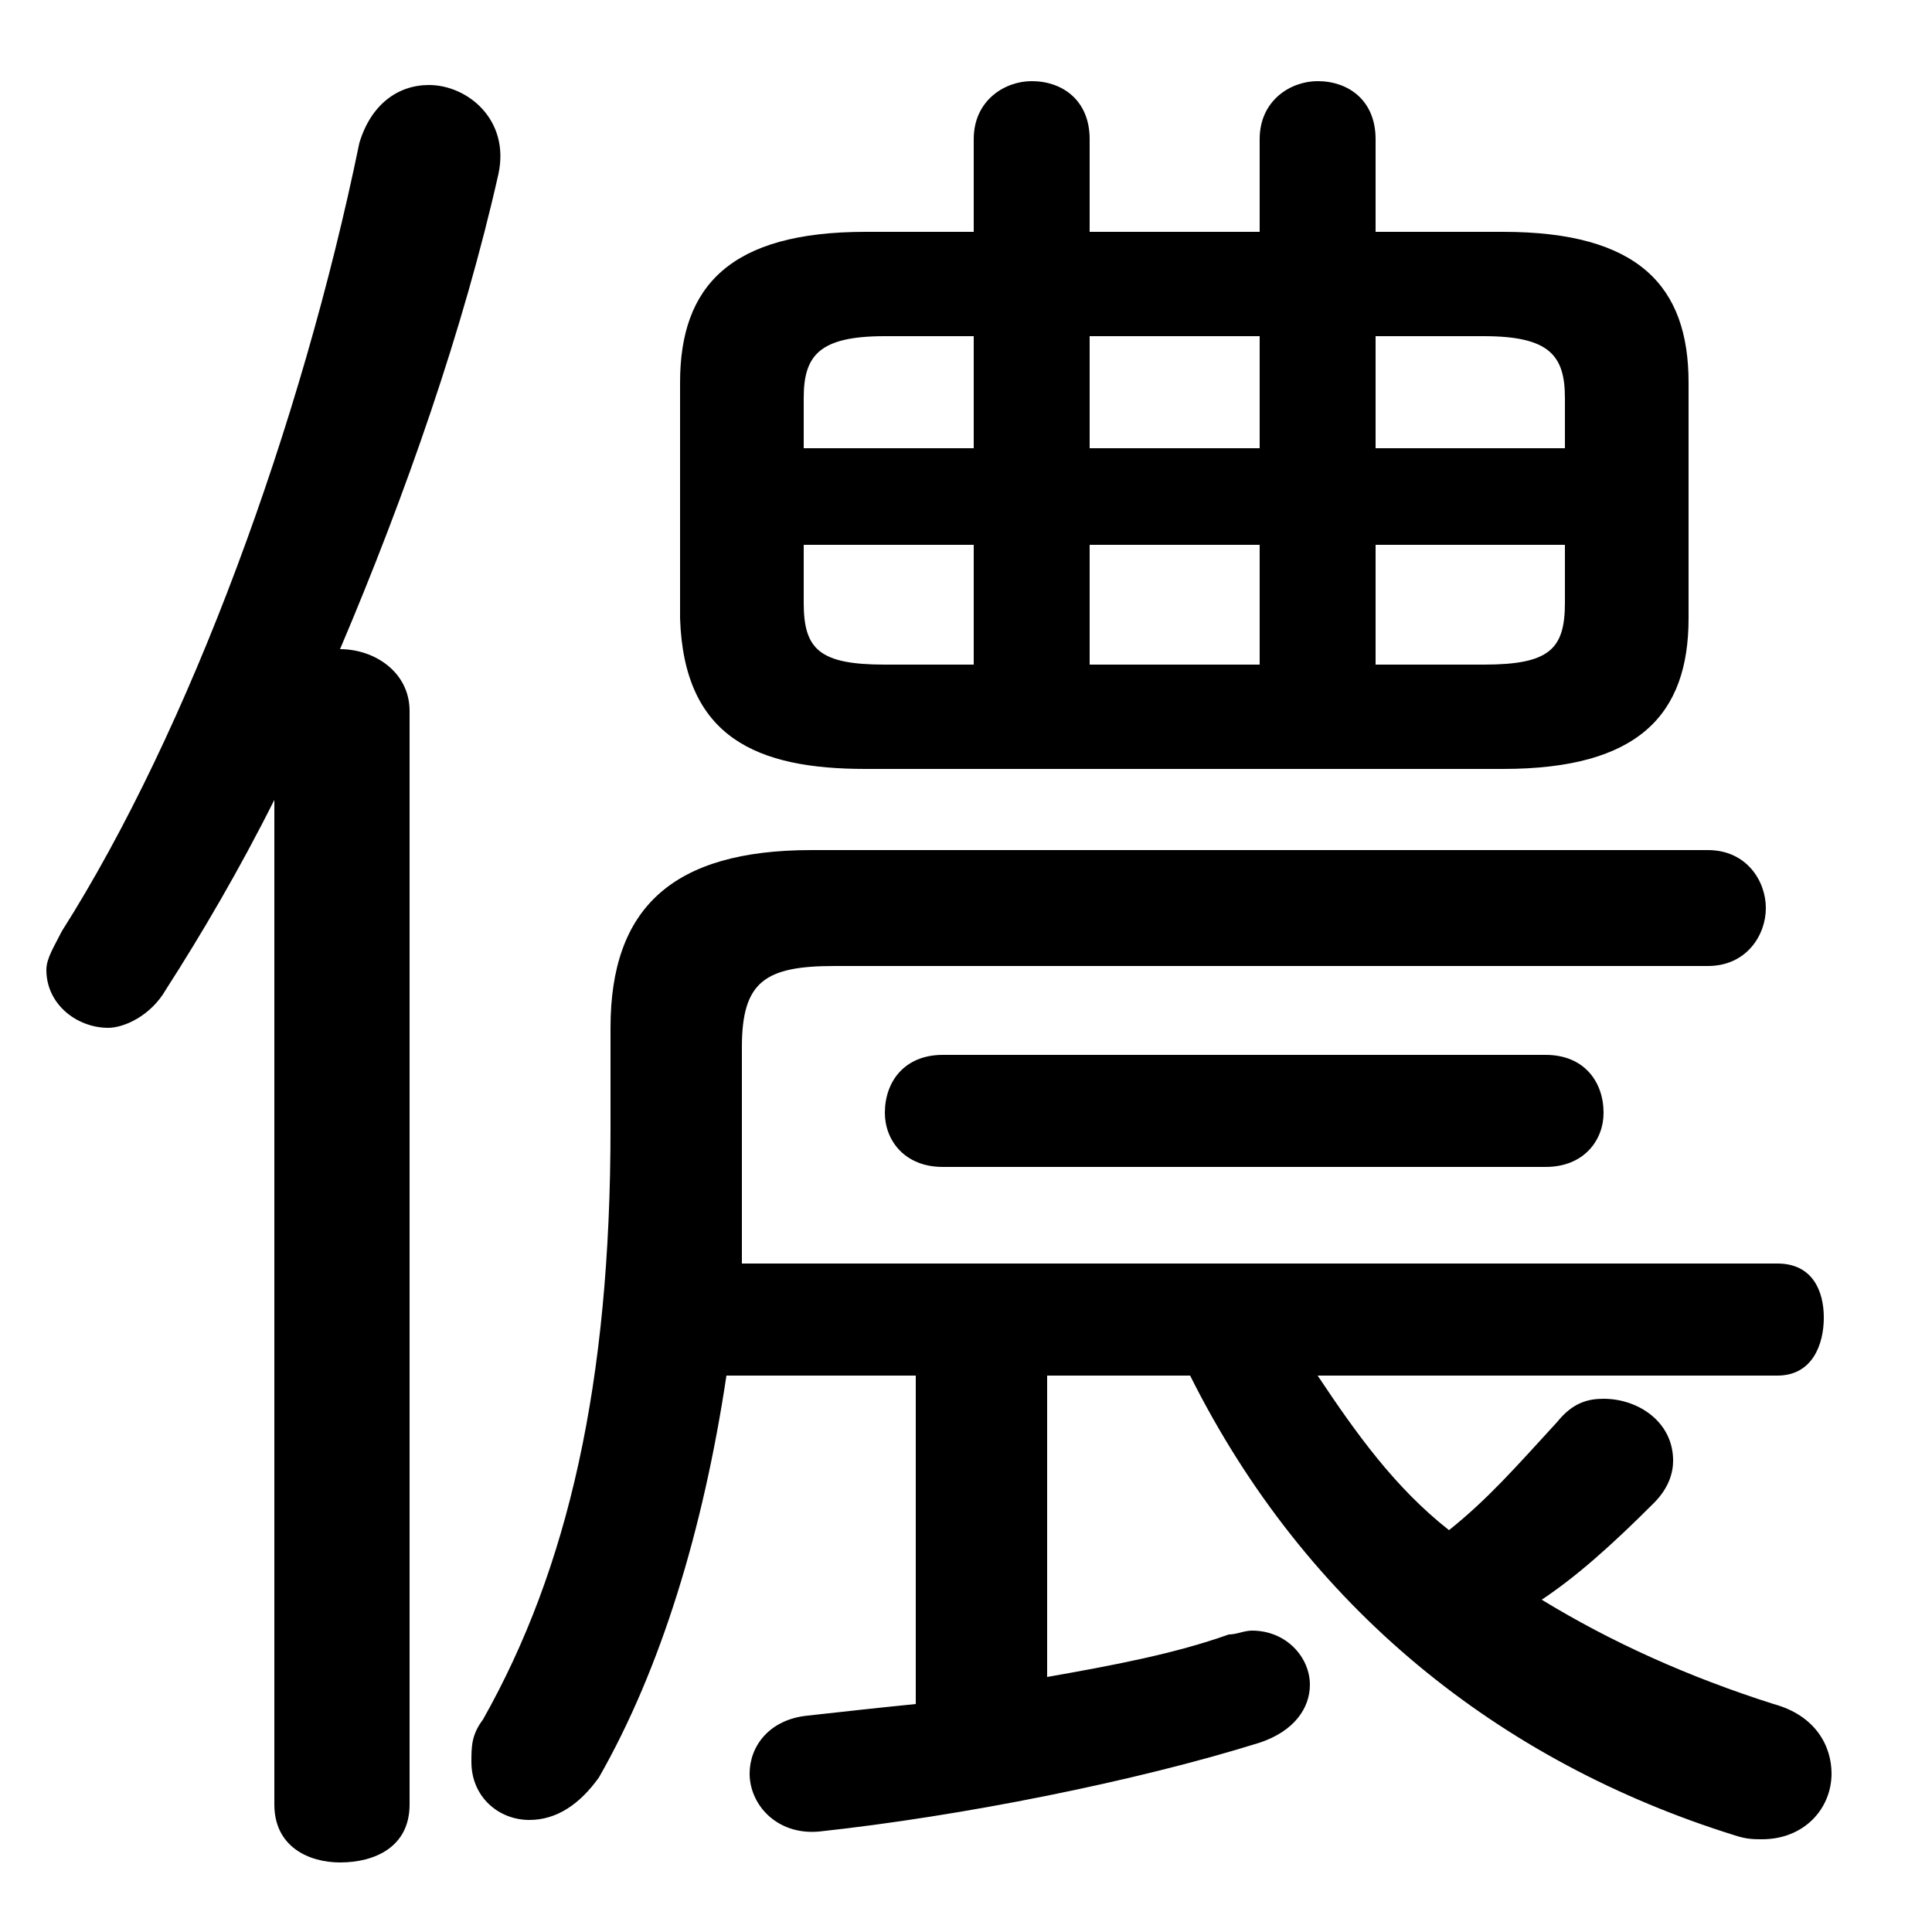 <svg xmlns="http://www.w3.org/2000/svg" viewBox="0 -44.0 50.0 50.0">
    <rect x="0" y="-44.0" width="50.0" height="50.0" fill="#808080" stroke="none"/>
    <g transform="scale(1, -1)">
        <!-- ボディの枠 -->
        <rect x="0" y="-6.0" width="50.0" height="50.0"
            stroke="white" fill="white"/>
        <!-- グリフ座標系の原点 -->
        <circle cx="0" cy="0" r="5" fill="white"/>
        <!-- グリフのアウトライン -->
        <g style="fill:black;stroke:#000000;stroke-width:0;stroke-linecap:round;stroke-linejoin:round;">
        <path d="M 25.2 38.0 L 22.4 38.0 C 18.9 38.0 17.6 36.6 17.6 34.1 L 17.6 28.0 C 17.7 24.9 19.6 24.1 22.4 24.1 L 38.9 24.1 C 42.4 24.1 43.7 25.5 43.7 28.0 L 43.7 34.1 C 43.7 36.6 42.4 38.0 38.9 38.0 L 35.6 38.0 L 35.6 40.4 C 35.6 41.4 34.9 41.9 34.1 41.9 C 33.4 41.9 32.6 41.4 32.6 40.4 L 32.6 38.0 L 28.2 38.0 L 28.2 40.4 C 28.2 41.4 27.5 41.9 26.7 41.9 C 26.0 41.9 25.2 41.4 25.2 40.4 Z M 28.2 35.3 L 32.6 35.3 L 32.6 32.4 L 28.2 32.4 Z M 25.2 35.3 L 25.2 32.4 L 20.8 32.4 L 20.8 33.7 C 20.8 34.8 21.2 35.3 22.9 35.3 Z M 25.2 26.8 L 22.9 26.8 C 21.2 26.8 20.8 27.2 20.8 28.4 L 20.8 29.9 L 25.2 29.9 Z M 28.2 26.8 L 28.2 29.9 L 32.6 29.9 L 32.6 26.8 Z M 40.5 29.9 L 40.5 28.4 C 40.5 27.2 40.1 26.8 38.4 26.8 L 35.6 26.8 L 35.6 29.9 Z M 40.5 32.4 L 35.6 32.4 L 35.6 35.3 L 38.4 35.3 C 40.1 35.3 40.5 34.8 40.5 33.7 Z M 30.8 8.4 C 33.8 2.4 38.8 -1.6 44.9 -3.5 C 45.2 -3.6 45.4 -3.6 45.6 -3.6 C 46.7 -3.6 47.4 -2.8 47.4 -1.9 C 47.4 -1.2 47.0 -0.4 45.9 -0.1 C 43.7 0.6 41.7 1.5 39.9 2.6 C 40.8 3.2 41.7 4.0 42.8 5.1 C 43.2 5.5 43.3 5.9 43.3 6.2 C 43.3 7.2 42.4 7.8 41.5 7.8 C 41.1 7.8 40.7 7.7 40.3 7.2 C 39.2 6.0 38.5 5.2 37.5 4.4 C 36.1 5.5 35.1 6.9 34.1 8.4 L 46.0 8.4 C 46.9 8.4 47.2 9.2 47.2 9.9 C 47.2 10.6 46.9 11.3 46.0 11.3 L 19.2 11.3 C 19.2 12.3 19.2 13.4 19.2 14.4 L 19.2 16.9 C 19.2 18.6 19.8 19.0 21.6 19.0 L 44.2 19.0 C 45.2 19.0 45.7 19.8 45.7 20.5 C 45.7 21.2 45.2 22.0 44.2 22.0 L 21.0 22.0 C 17.4 22.0 15.8 20.5 15.8 17.4 L 15.8 14.8 C 15.8 8.2 14.7 3.4 12.5 -0.5 C 12.2 -0.9 12.2 -1.2 12.2 -1.6 C 12.2 -2.5 12.9 -3.1 13.7 -3.1 C 14.4 -3.1 15.0 -2.7 15.5 -2.0 C 17.1 0.8 18.2 4.4 18.8 8.4 L 23.7 8.4 L 23.7 -0.1 C 22.7 -0.2 21.8 -0.3 20.9 -0.4 C 19.9 -0.5 19.4 -1.2 19.4 -1.9 C 19.4 -2.7 20.1 -3.5 21.2 -3.4 C 24.9 -3.0 29.4 -2.1 32.6 -1.1 C 33.5 -0.8 33.9 -0.2 33.9 0.4 C 33.9 1.1 33.3 1.8 32.4 1.8 C 32.2 1.8 32.0 1.7 31.8 1.7 C 30.4 1.2 28.8 0.9 27.1 0.6 L 27.1 8.4 Z M 7.1 -2.7 C 7.1 -3.8 8.0 -4.2 8.8 -4.2 C 9.7 -4.2 10.6 -3.8 10.6 -2.7 L 10.6 25.6 C 10.6 26.6 9.7 27.2 8.8 27.2 C 10.5 31.2 12.0 35.5 12.9 39.5 C 13.2 40.9 12.1 41.8 11.1 41.8 C 10.3 41.8 9.6 41.3 9.3 40.3 C 7.8 33.0 4.9 25.1 1.6 19.9 C 1.4 19.5 1.2 19.2 1.2 18.9 C 1.2 18.0 2.0 17.4 2.8 17.4 C 3.2 17.4 3.9 17.7 4.3 18.4 C 5.2 19.8 6.2 21.5 7.1 23.3 Z M 40.0 13.8 C 41.0 13.8 41.5 14.5 41.5 15.2 C 41.5 16.0 41.0 16.7 40.0 16.7 L 24.4 16.7 C 23.4 16.7 22.9 16.0 22.9 15.2 C 22.9 14.5 23.4 13.8 24.4 13.8 Z"/>
    </g>
    </g>
</svg>
